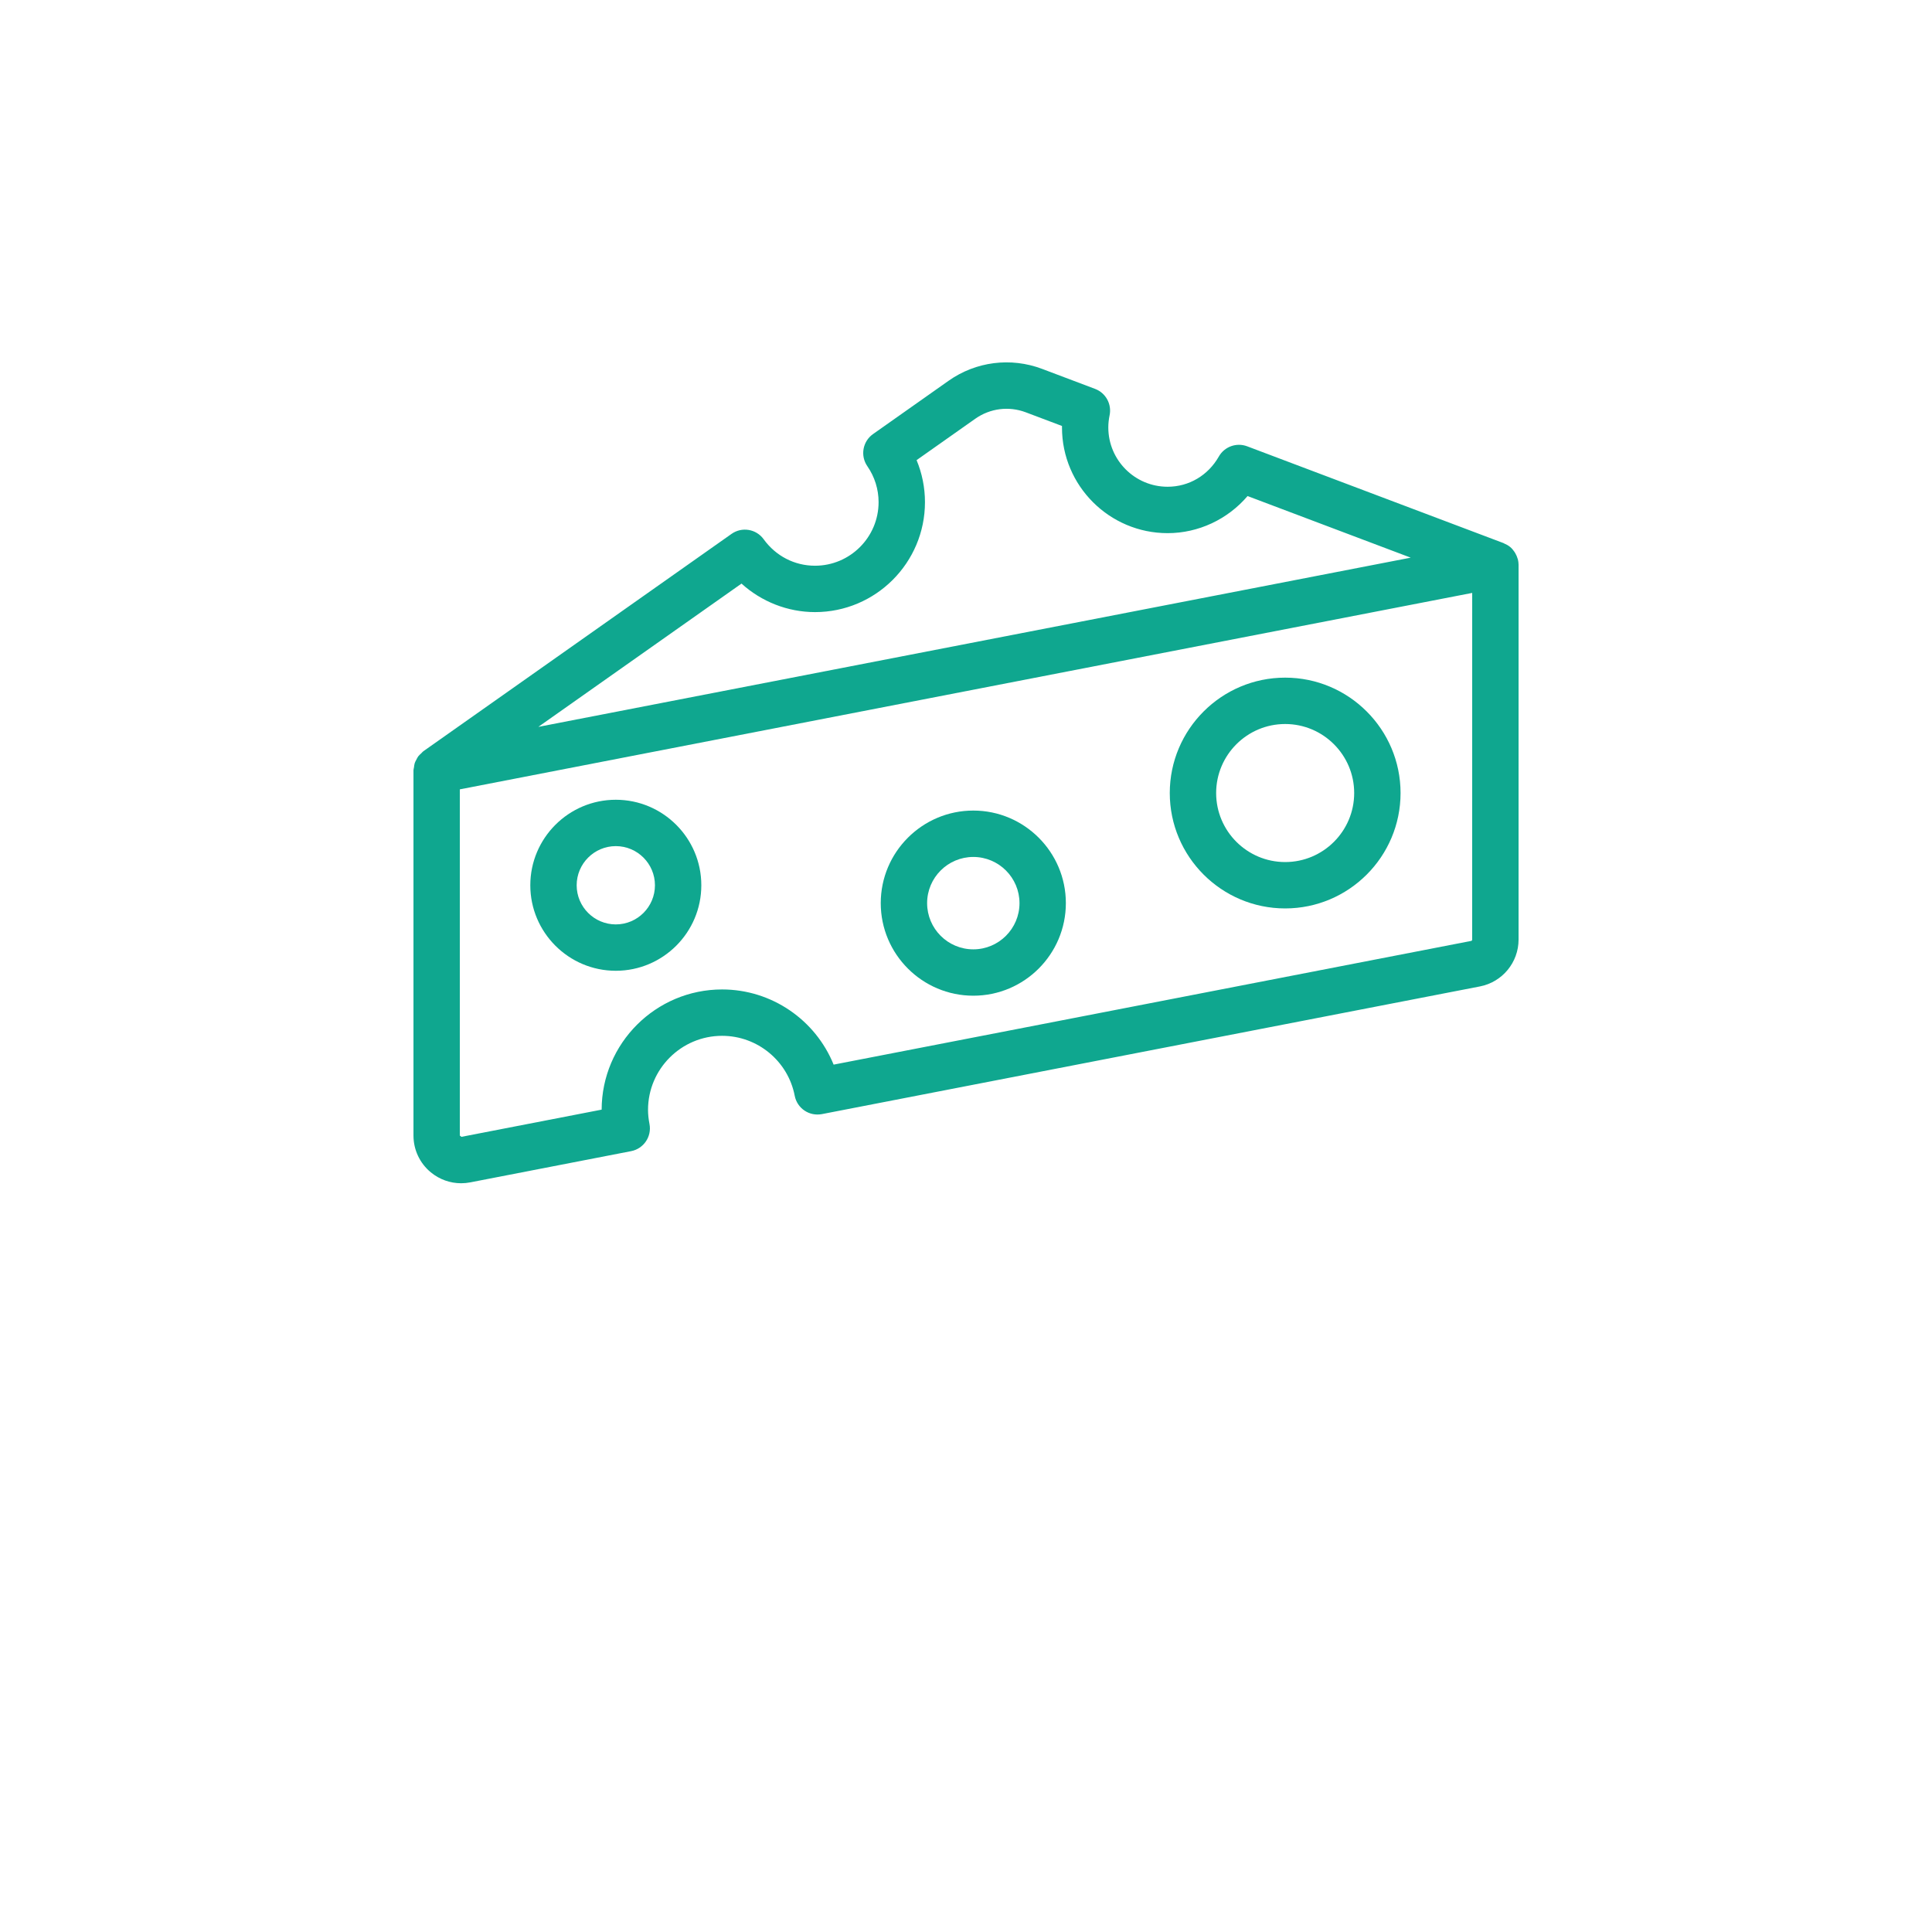 <?xml version="1.0" encoding="UTF-8"?>
<svg width="700pt" height="700pt" fill="#0fa78f" version="1.1" viewBox="0 0 700 700" xmlns="http://www.w3.org/2000/svg" xmlns:xlink="http://www.w3.org/1999/xlink">
  <g>
  <path d="m549.96 202.69c-0.023-0.105-0.074-0.195-0.105-0.301-0.191-0.672-0.465-1.309-0.816-1.914-0.105-0.184-0.207-0.359-0.332-0.539-0.438-0.645-0.934-1.25-1.547-1.758-0.023-0.023-0.051-0.039-0.074-0.055-0.633-0.516-1.34-0.891-2.07-1.199-0.09-0.039-0.156-0.113-0.254-0.145l-92.887-35.074c-3.871-1.461-8.227 0.113-10.27 3.703-3.898 6.856-10.848 10.949-18.562 10.949-11.844 0-21.48-9.633-21.48-21.477 0-1.438 0.156-2.922 0.465-4.414 0.84-4.047-1.391-8.102-5.258-9.566l-19.215-7.254c-11.324-4.273-23.98-2.664-33.863 4.312l-27.371 19.309c-3.769 2.656-4.691 7.844-2.07 11.637 2.664 3.863 4.078 8.371 4.078 13.035 0 12.699-10.332 23.031-23.031 23.031-7.41 0-14.195-3.5-18.609-9.594-2.695-3.731-7.887-4.598-11.641-1.938l-111.68 78.762c-0.293 0.207-0.48 0.504-0.738 0.738-0.375 0.348-0.762 0.668-1.07 1.07-0.293 0.387-0.488 0.812-0.707 1.238-0.211 0.41-0.449 0.797-0.59 1.238-0.164 0.504-0.207 1.031-0.273 1.559-0.043 0.348-0.18 0.66-0.18 1.02v132.36c0 5.18 2.289 10.039 6.289 13.34 3.129 2.574 7 3.949 10.969 3.949 1.102 0 2.219-0.105 3.32-0.32l58.285-11.312c4.555-0.887 7.527-5.293 6.648-9.844-0.352-1.824-0.527-3.496-0.527-5.106 0-14.797 12.035-26.836 26.836-26.836 12.82 0 23.883 9.133 26.312 21.723 0.422 2.191 1.695 4.117 3.543 5.363 1.848 1.25 4.106 1.695 6.305 1.281l238.42-46.262c8.109-1.574 13.996-8.707 13.996-16.969l0.004-135.8c-0.008-0.668-0.098-1.316-0.246-1.949zm-281.3 8.758c7.258 6.562 16.754 10.328 26.641 10.328 21.965 0 39.832-17.871 39.832-39.832 0-5.273-1.043-10.434-3.035-15.23l21.285-15.012c5.332-3.758 12.145-4.625 18.25-2.324l13.148 4.961c-0.004 0.184-0.004 0.371-0.004 0.555 0 21.105 17.168 38.277 38.281 38.277 11.188 0 21.762-5.019 28.957-13.441l59.113 22.32-316.08 61.309zm264.74 129c0 0.23-0.164 0.43-0.391 0.469l-230.97 44.816c-6.562-16.184-22.43-27.238-40.414-27.238-24.031 0-43.586 19.527-43.637 43.547l-50.809 9.855-0.578-0.469 0.004-125.43 366.8-71.172z"/>
  <path d="m465.64 329.14c23.051 0 41.809-18.762 41.809-41.809 0-23.051-18.762-41.809-41.809-41.809-23.051 0-41.809 18.754-41.809 41.809 0 23.055 18.762 41.809 41.809 41.809zm0-66.816c13.793 0 25.008 11.219 25.008 25.008 0 13.793-11.219 25.008-25.008 25.008-13.793 0-25.008-11.219-25.008-25.008 0.004-13.793 11.215-25.008 25.008-25.008z"/>
  <path d="m352.65 360.76c18.492 0 33.531-15.047 33.531-33.539 0-18.492-15.047-33.539-33.531-33.539-18.496 0-33.539 15.047-33.539 33.539 0 18.492 15.043 33.539 33.539 33.539zm0-50.27c9.223 0 16.734 7.508 16.734 16.738s-7.508 16.738-16.734 16.738c-9.23 0-16.738-7.508-16.738-16.738s7.504-16.738 16.738-16.738z"/>
  <path d="m223.12 351.73c17.086 0 30.98-13.898 30.98-30.98 0-17.086-13.895-30.984-30.98-30.984s-30.98 13.898-30.98 30.984c0.004 17.078 13.895 30.98 30.98 30.98zm0-45.164c7.816 0 14.18 6.363 14.18 14.184 0 7.824-6.363 14.18-14.18 14.18s-14.18-6.363-14.18-14.18 6.359-14.184 14.18-14.184z"/>
  <use x="70" y="644" xlink:href="#w"/>
  <use x="90.551" y="644" xlink:href="#c"/>
  <use x="104.359" y="644" xlink:href="#a"/>
  <use x="123.348" y="644" xlink:href="#g"/>
  <use x="142.242" y="644" xlink:href="#b"/>
  <use x="155.629" y="644" xlink:href="#a"/>
  <use x="174.617" y="644" xlink:href="#l"/>
  <use x="204.41" y="644" xlink:href="#k"/>
  <use x="224.453" y="644" xlink:href="#f"/>
  <use x="252.453" y="644" xlink:href="#j"/>
  <use x="274.121" y="644" xlink:href="#i"/>
  <use x="283.719" y="644" xlink:href="#h"/>
  <use x="293.316" y="644" xlink:href="#e"/>
  <use x="313.25" y="644" xlink:href="#g"/>
  <use x="341.891" y="644" xlink:href="#v"/>
  <use x="365.695" y="644" xlink:href="#i"/>
  <use x="375.293" y="644" xlink:href="#a"/>
  <use x="394.281" y="644" xlink:href="#f"/>
  <use x="412.535" y="644" xlink:href="#e"/>
  <use x="432.469" y="644" xlink:href="#h"/>
  <use x="442.066" y="644" xlink:href="#u"/>
  <use x="70" y="672" xlink:href="#t"/>
  <use x="82.184" y="672" xlink:href="#c"/>
  <use x="95.992" y="672" xlink:href="#d"/>
  <use x="115.227" y="672" xlink:href="#s"/>
  <use x="154.152" y="672" xlink:href="#b"/>
  <use x="167.535" y="672" xlink:href="#r"/>
  <use x="187.469" y="672" xlink:href="#a"/>
  <use x="216.207" y="672" xlink:href="#q"/>
  <use x="239.641" y="672" xlink:href="#d"/>
  <use x="258.879" y="672" xlink:href="#p"/>
  <use x="278.812" y="672" xlink:href="#e"/>
  <use x="308.492" y="672" xlink:href="#o"/>
  <use x="329.016" y="672" xlink:href="#c"/>
  <use x="342.82" y="672" xlink:href="#d"/>
  <use x="362.059" y="672" xlink:href="#n"/>
  <use x="371.656" y="672" xlink:href="#a"/>
  <use x="390.648" y="672" xlink:href="#m"/>
  <use x="407.242" y="672" xlink:href="#b"/>
 </g>
</svg>
